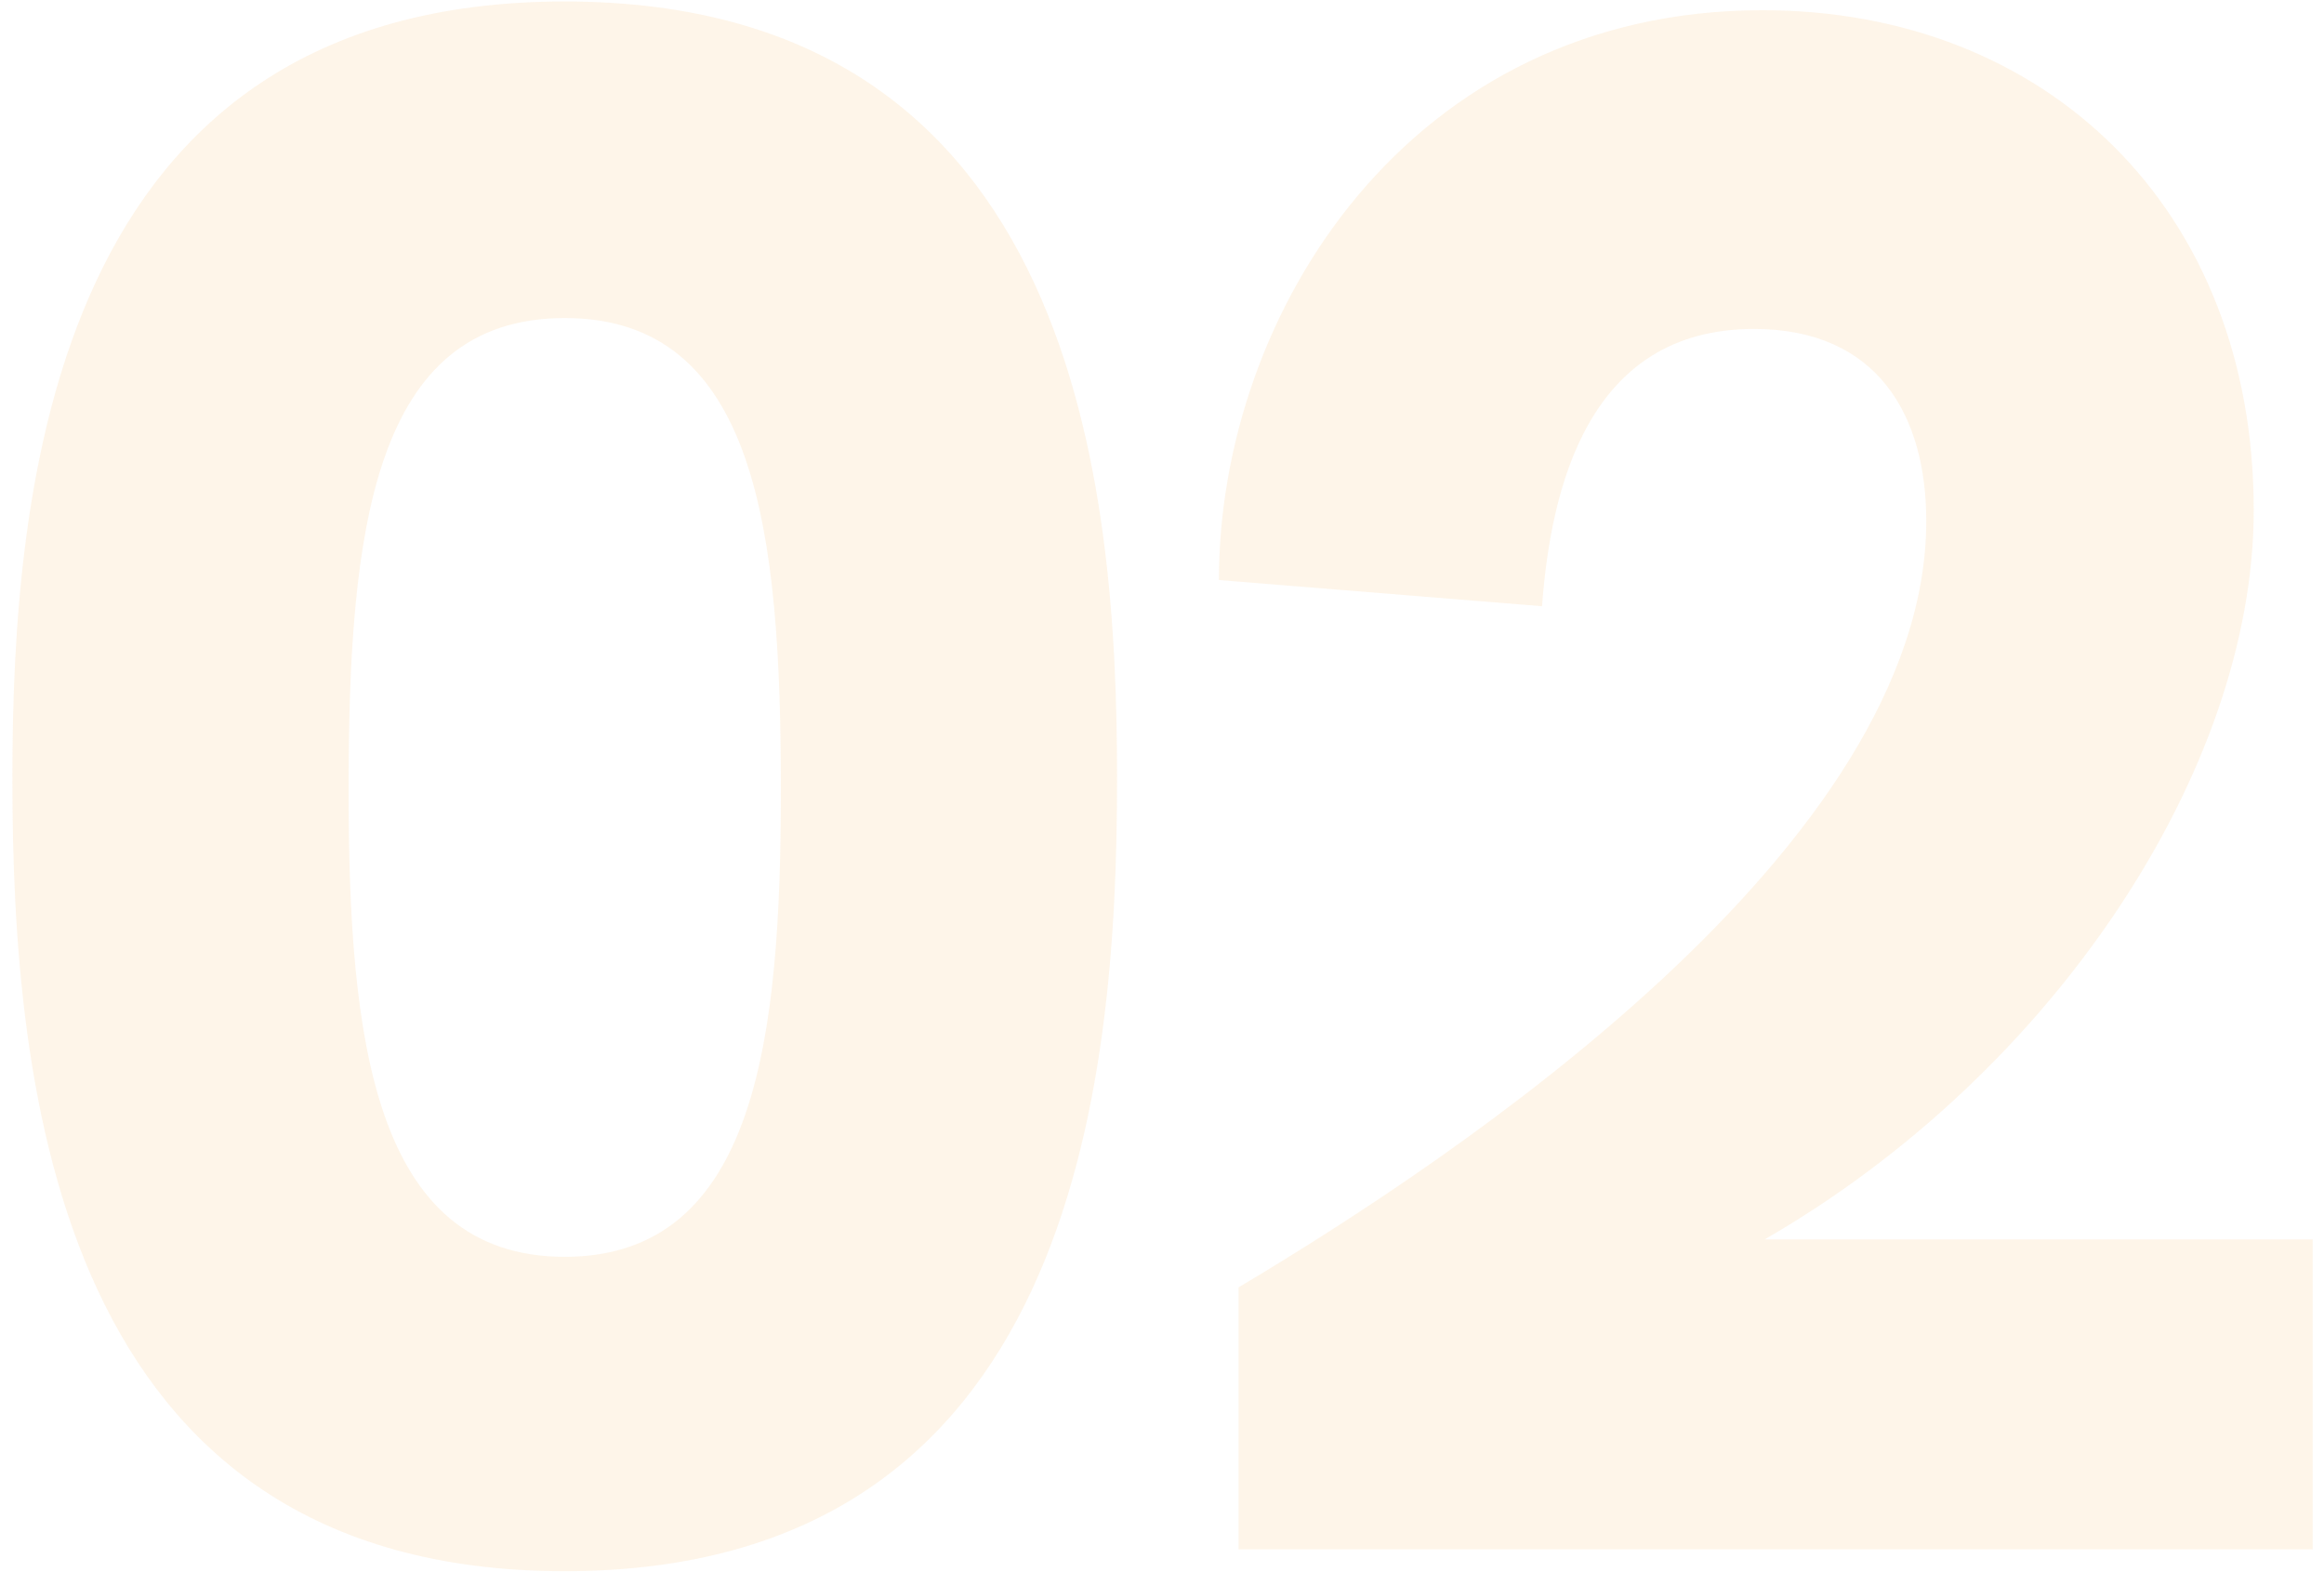 <svg width="132" height="90" viewBox="0 0 132 90" fill="none" xmlns="http://www.w3.org/2000/svg">
<path opacity="0.15" d="M32.076 89.24C60.968 89.24 63.448 61.712 63.448 44.228C63.448 27.984 61.34 0.084 32.076 0.084C2.936 0.084 0.704 27.736 0.704 44.228C0.704 61.712 3.184 89.24 32.076 89.24ZM32.076 71.384C21.164 71.384 19.8 58.86 19.8 44.848C19.8 30.216 21.164 18.064 32.076 18.064C42.988 18.064 44.352 30.216 44.352 44.848C44.352 58.86 42.988 71.384 32.076 71.384ZM100.233 70.392C116.601 60.968 128.009 43.732 128.009 28.976C128.009 11.864 116.229 0.58 100.109 0.58C80.021 0.58 69.233 17.816 69.233 32.944L87.585 34.432C88.081 27.736 90.189 18.684 99.613 18.684C106.681 18.684 109.409 23.644 109.409 29.596C109.409 48.072 82.625 65.804 70.349 73.12V88H131.357V70.392H100.233Z" fill="#F9BC6E"/>
</svg>
